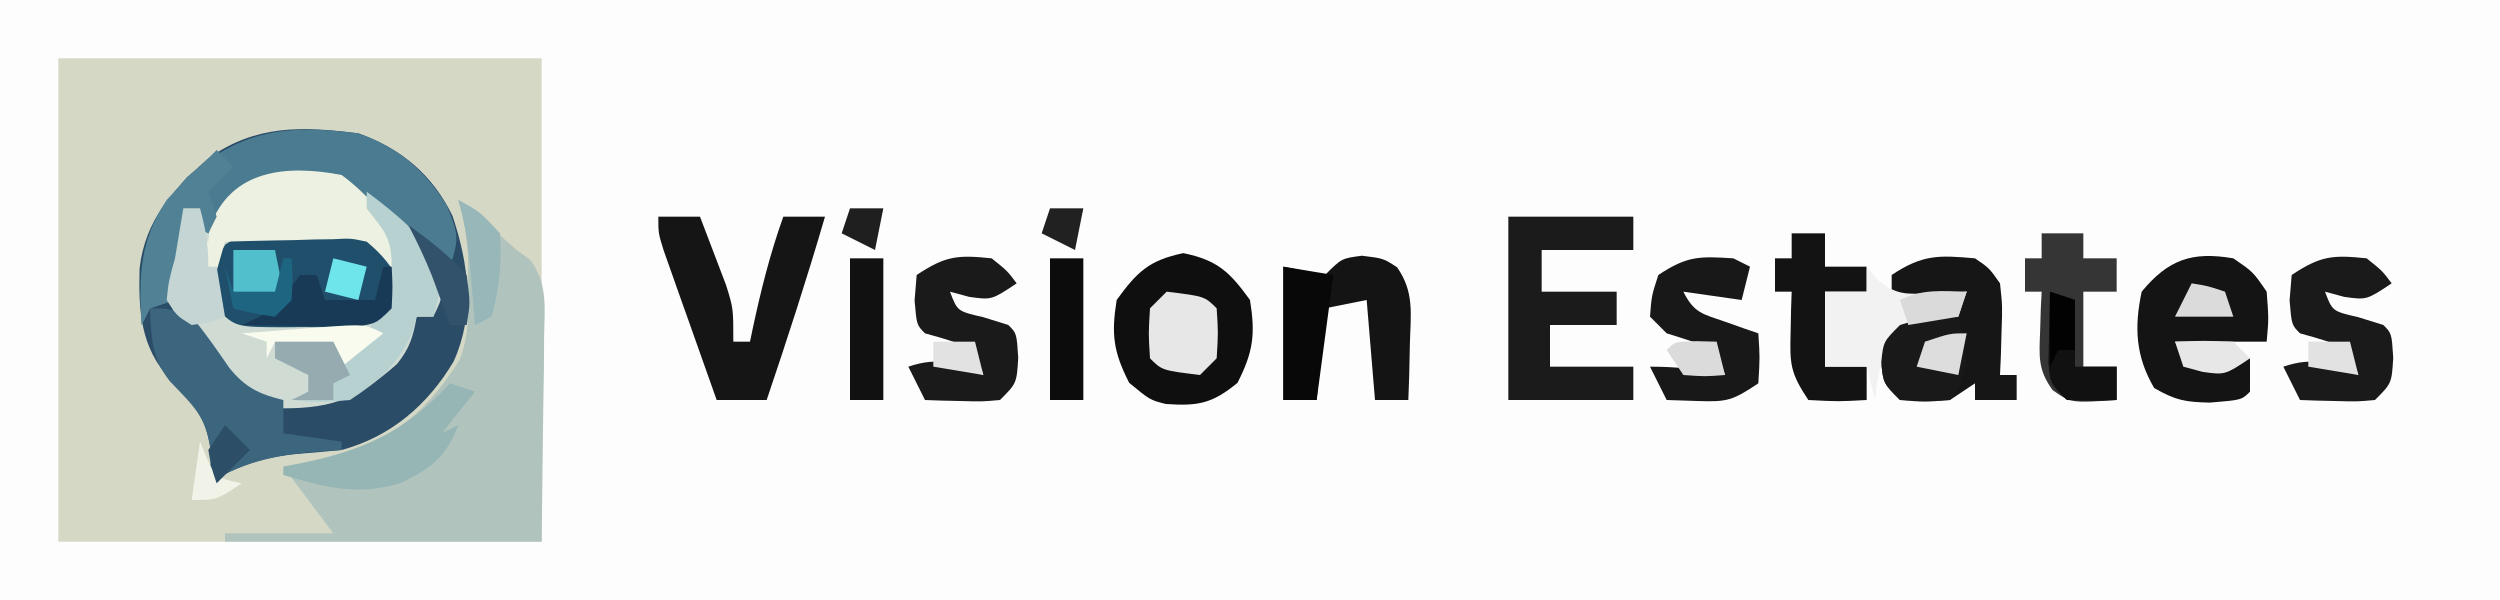 <?xml version="1.0" encoding="UTF-8"?>
<svg version="1.1" xmlns="http://www.w3.org/2000/svg" width="300" height="72">
<rect width="100%" height="100%" fill="#808080" stroke="none"/>
<path d="M0 0 C99 0 198 0 300 0 C300 23.76 300 47.52 300 72 C201 72 102 72 0 72 C0 48.24 0 24.48 0 0 Z " fill="#FDFDFD" transform="translate(0,0)"/>
<path d="M0 0 C19.14 0 38.28 0 58 0 C58 19.14 58 38.28 58 58 C38.86 58 19.72 58 0 58 C0 38.86 0 19.72 0 0 Z " fill="#D6D8C6" transform="translate(7,7)"/>
<path d="M0 0 C5.113 1.809 8.898 4.957 11.309 9.918 C13.247 15.754 14.022 21.655 11.438 27.375 C8.34 32.587 3.918 36.386 -2 38 C-3.644 38.163 -5.29 38.307 -6.938 38.438 C-11.216 38.783 -14.279 39.748 -18 42 C-17.876 40.989 -17.753 39.979 -17.625 38.938 C-18.076 34.205 -19.405 32.942 -22.531 29.609 C-26.157 25.636 -26.387 21.368 -26.25 16.207 C-25.591 10.393 -22.244 6.739 -18 3 C-12.297 -1.054 -6.773 -0.859 0 0 Z " fill="#D0DBD4" transform="translate(43,16)"/>
<path d="M0 0 C1.106 0.936 2.209 1.874 3.312 2.812 C4.235 3.596 4.235 3.596 5.176 4.395 C5.778 4.924 6.38 5.454 7 6 C7.527 6.378 8.053 6.755 8.596 7.145 C10.737 9.974 10.37 12.891 10.293 16.293 C10.282 18.231 10.282 18.231 10.27 20.208 C10.243 21.851 10.216 23.494 10.188 25.188 C10.126 30.406 10.064 35.624 10 41 C-2.54 41 -15.08 41 -28 41 C-28 40.67 -28 40.34 -28 40 C-23.71 40 -19.42 40 -15 40 C-16.98 37.36 -18.96 34.72 -21 32 C-19.639 31.732 -18.277 31.464 -16.875 31.188 C-8.708 29.331 -4.336 26.275 0.129 19.215 C1.302 16.232 1.228 13.696 1.188 10.5 C1.181 9.376 1.175 8.252 1.168 7.094 C1.03 4.544 0.743 2.426 0 0 Z " fill="#B0C3BC" transform="translate(55,24)"/>
<path d="M0 0 C5.113 1.809 8.898 4.957 11.309 9.918 C13.247 15.754 14.022 21.655 11.438 27.375 C8.34 32.587 3.918 36.386 -2 38 C-3.644 38.163 -5.29 38.307 -6.938 38.438 C-11.216 38.783 -14.279 39.748 -18 42 C-17.876 40.989 -17.753 39.979 -17.625 38.938 C-18.076 34.205 -19.405 32.942 -22.531 29.609 C-26.157 25.636 -26.387 21.368 -26.25 16.207 C-25.591 10.393 -22.244 6.739 -18 3 C-12.297 -1.054 -6.773 -0.859 0 0 Z M-18 10 C-18.33 9.67 -18.66 9.34 -19 9 C-19.66 9 -20.32 9 -21 9 C-22.613 13.744 -23.439 17.131 -22 22 C-20.751 23.583 -20.751 23.583 -19 25 C-18.216 26.011 -17.433 27.021 -16.625 28.062 C-13.963 31.041 -12.848 32.195 -9 33 C-2.893 33 0.113 31.69 4.652 27.668 C6.168 25.792 6.596 24.356 7 22 C7.66 22 8.32 22 9 22 C10.225 19.452 10.225 19.452 10 16 C6.931 11.453 3.249 6.964 -2 5 C-9.069 3.892 -13.082 4.823 -18 10 Z " fill="#2A4C66" transform="translate(43,16)"/>
<path d="M0 0 C4.749 1.68 7.865 4.334 10.562 8.562 C12.039 12.093 12.115 12.624 11 16 C10.397 15.446 9.793 14.891 9.172 14.32 C8.373 13.596 7.573 12.871 6.75 12.125 C5.961 11.406 5.172 10.686 4.359 9.945 C-0.263 6.135 -3.684 5.567 -9.586 5.672 C-12.984 6.134 -14.72 7.499 -17 10 C-17.33 10.66 -17.66 11.32 -18 12 C-18.66 11.67 -19.32 11.34 -20 11 C-19.67 10.34 -19.34 9.68 -19 9 C-19.66 9 -20.32 9 -21 9 C-20.979 9.887 -20.959 10.774 -20.938 11.688 C-20.993 14.622 -21.331 17.155 -22 20 C-22.99 20.33 -23.98 20.66 -25 21 C-25.33 21.66 -25.66 22.32 -26 23 C-26.443 15.609 -25.698 11.053 -20.625 5.312 C-14.07 -0.462 -8.568 -1.087 0 0 Z " fill="#4B7B90" transform="translate(43,16)"/>
<path d="M0 0 C4.107 0.856 5.554 2.244 8 5.625 C8.662 9.741 8.395 11.852 6.5 15.562 C3.471 18.062 1.753 18.371 -2.094 18.105 C-4 17.625 -4 17.625 -6.5 15.562 C-8.395 11.852 -8.662 9.741 -8 5.625 C-5.554 2.244 -4.107 0.856 0 0 Z " fill="#0F0F0F" transform="translate(142,30.375)"/>
<path d="M0 0 C4.95 0 9.9 0 15 0 C15 1.32 15 2.64 15 4 C11.37 4 7.74 4 4 4 C4 5.65 4 7.3 4 9 C6.97 9 9.94 9 13 9 C13 10.32 13 11.64 13 13 C10.36 13 7.72 13 5 13 C5 14.65 5 16.3 5 18 C8.3 18 11.6 18 15 18 C15 19.32 15 20.64 15 22 C10.05 22 5.1 22 0 22 C0 14.74 0 7.48 0 0 Z " fill="#1B1B1B" transform="translate(181,26)"/>
<path d="M0 0 C1.015 -0.005 1.015 -0.005 2.051 -0.01 C5.735 0.03 7.362 0.221 10.5 2.312 C10.812 5.812 10.812 5.812 10.5 9.312 C7.873 11.94 5.958 11.574 2.379 11.586 C1.594 11.578 0.809 11.57 0 11.562 C-1.178 11.574 -1.178 11.574 -2.379 11.586 C-8.247 11.566 -8.247 11.566 -10.5 9.312 C-11.046 4.181 -11.046 4.181 -9.449 1.641 C-6.479 -0.383 -3.462 -0.082 0 0 Z " fill="#204F6B" transform="translate(36.5,27.688)"/>
<path d="M0 0 C1.65 0 3.3 0 5 0 C5.675 1.747 6.339 3.498 7 5.25 C7.557 6.712 7.557 6.712 8.125 8.203 C9 11 9 11 9 15 C9.66 15 10.32 15 11 15 C11.121 14.42 11.242 13.84 11.367 13.242 C12.337 8.72 13.434 4.362 15 0 C16.65 0 18.3 0 20 0 C17.841 7.394 15.47 14.704 13 22 C11.02 22 9.04 22 7 22 C5.828 18.71 4.663 15.418 3.5 12.125 C3.166 11.188 2.832 10.251 2.488 9.285 C2.172 8.389 1.857 7.493 1.531 6.57 C1.238 5.743 0.945 4.915 0.643 4.063 C0 2 0 2 0 0 Z " fill="#151515" transform="translate(79,26)"/>
<path d="M0 0 C1.707 1.164 1.707 1.164 3 3 C3.293 5.699 3.293 5.699 3.188 8.688 C3.16 9.681 3.133 10.675 3.105 11.699 C3.071 12.458 3.036 13.218 3 14 C3.66 14 4.32 14 5 14 C5 14.99 5 15.98 5 17 C3.35 17 1.7 17 0 17 C0 16.34 0 15.68 0 15 C-0.99 15.66 -1.98 16.32 -3 17 C-6.062 17.25 -6.062 17.25 -9 17 C-11 15 -11 15 -11.25 12.5 C-11 10 -11 10 -9 8 C-7.237 7.505 -7.237 7.505 -5.438 7 C-4.303 6.67 -3.169 6.34 -2 6 C-1.67 5.34 -1.34 4.68 -1 4 C-5.455 4.495 -5.455 4.495 -10 5 C-10 4.01 -10 3.02 -10 2 C-6.305 -0.463 -4.367 -0.39 0 0 Z " fill="#161616" transform="translate(237,31)"/>
<path d="M0 0 C2.375 1.625 2.375 1.625 4 4 C4.25 7.25 4.25 7.25 4 10 C0.37 10 -3.26 10 -7 10 C-6.01 11.485 -6.01 11.485 -5 13 C-1.535 12.505 -1.535 12.505 2 12 C2 13.32 2 14.64 2 16 C1 17 1 17 -2.812 17.312 C-5.741 17.249 -6.895 17.061 -9.5 15.562 C-11.729 11.754 -11.907 8.299 -11 4 C-7.783 0.121 -4.954 -0.843 0 0 Z " fill="#141414" transform="translate(268,31)"/>
<path d="M0 0 C2.562 0.312 2.562 0.312 4.211 1.383 C6.287 4.346 5.848 6.942 5.75 10.5 C5.723 11.772 5.696 13.045 5.668 14.355 C5.633 15.331 5.598 16.307 5.562 17.312 C4.242 17.312 2.922 17.312 1.562 17.312 C1.232 13.352 0.902 9.393 0.562 5.312 C-1.087 5.643 -2.737 5.973 -4.438 6.312 C-4.768 9.943 -5.098 13.572 -5.438 17.312 C-6.758 17.312 -8.078 17.312 -9.438 17.312 C-9.438 12.033 -9.438 6.753 -9.438 1.312 C-6.963 1.808 -6.963 1.808 -4.438 2.312 C-2.438 0.312 -2.438 0.312 0 0 Z " fill="#141414" transform="translate(163.438,30.688)"/>
<path d="M0 0 C3.635 2.707 6.056 5.907 8 10 C8.188 12.812 8.188 12.812 8 15 C7.732 14.402 7.464 13.804 7.188 13.188 C5.97 10.944 4.963 9.617 3 8 C1.074 7.59 1.074 7.59 -1.012 7.707 C-1.769 7.717 -2.526 7.726 -3.307 7.736 C-4.092 7.761 -4.878 7.787 -5.688 7.812 C-6.485 7.826 -7.282 7.84 -8.104 7.854 C-10.069 7.889 -12.035 7.943 -14 8 C-14.66 10.31 -15.32 12.62 -16 15 C-16.33 15 -16.66 15 -17 15 C-17.33 12.69 -17.66 10.38 -18 8 C-17.34 8 -16.68 8 -16 8 C-15.907 7.134 -15.907 7.134 -15.812 6.25 C-13.274 -0.779 -6.465 -1.235 0 0 Z " fill="#EDF1E2" transform="translate(41,21)"/>
<path d="M0 0 C2.125 0 2.125 0 5 1 C6.643 2.957 8.056 5.019 9.508 7.121 C11.368 9.463 13.105 10.319 16 11 C16 12.333 16 13.667 16 15 C18.31 15.33 20.62 15.66 23 16 C23 16.33 23 16.66 23 17 C22.022 17.056 22.022 17.056 21.023 17.113 C15.684 17.515 11.68 18.168 7 21 C7.186 19.484 7.186 19.484 7.375 17.938 C6.922 13.18 5.577 12.072 2.402 8.777 C0.173 5.952 0.144 3.533 0 0 Z " fill="#3C667E" transform="translate(18,37)"/>
<path d="M0 0 C1.875 1.5 1.875 1.5 3 3 C0 5 0 5 -2.688 4.625 C-3.451 4.419 -4.214 4.213 -5 4 C-4.114 6.35 -4.114 6.35 -1 7.062 C-0.01 7.372 0.98 7.681 2 8 C3 9 3 9 3.188 11.938 C3 15 3 15 1 17 C-1.164 17.195 -1.164 17.195 -3.625 17.125 C-4.442 17.107 -5.26 17.089 -6.102 17.07 C-6.728 17.047 -7.355 17.024 -8 17 C-8.66 15.68 -9.32 14.36 -10 13 C-6.234 11.745 -4.628 12.629 -1 14 C-1.33 13.01 -1.66 12.02 -2 11 C-4.975 9.842 -4.975 9.842 -8 9 C-9 8 -9 8 -9.25 5.062 C-9.168 4.052 -9.085 3.041 -9 2 C-5.531 -0.313 -4.078 -0.425 0 0 Z " fill="#1A1A1A" transform="translate(284,31)"/>
<path d="M0 0 C1.875 1.5 1.875 1.5 3 3 C0 5 0 5 -2.688 4.625 C-3.451 4.419 -4.214 4.213 -5 4 C-4.114 6.35 -4.114 6.35 -1 7.062 C-0.01 7.372 0.98 7.681 2 8 C3 9 3 9 3.188 11.938 C3 15 3 15 1 17 C-1.164 17.195 -1.164 17.195 -3.625 17.125 C-4.442 17.107 -5.26 17.089 -6.102 17.07 C-6.728 17.047 -7.355 17.024 -8 17 C-8.66 15.68 -9.32 14.36 -10 13 C-6.234 11.745 -4.628 12.629 -1 14 C-1.33 13.01 -1.66 12.02 -2 11 C-4.975 9.842 -4.975 9.842 -8 9 C-9 8 -9 8 -9.25 5.062 C-9.168 4.052 -9.085 3.041 -9 2 C-5.531 -0.313 -4.078 -0.425 0 0 Z " fill="#1A1A1A" transform="translate(119,31)"/>
<path d="M0 0 C0.66 0.33 1.32 0.66 2 1 C1.67 2.32 1.34 3.64 1 5 C-1.31 4.67 -3.62 4.34 -6 4 C-4.695 6.61 -3.642 6.681 -0.938 7.625 C0.163 8.016 0.163 8.016 1.285 8.414 C2.134 8.704 2.134 8.704 3 9 C3.188 11.875 3.188 11.875 3 15 C-0.089 17.059 -0.709 17.239 -4.188 17.125 C-5.446 17.084 -6.704 17.043 -8 17 C-8.66 15.68 -9.32 14.36 -10 13 C-6.727 13 -4.153 13.299 -1 14 C-1.33 13.01 -1.66 12.02 -2 11 C-3.982 10.283 -5.984 9.617 -8 9 C-8.66 8.34 -9.32 7.68 -10 7 C-9.812 4.5 -9.812 4.5 -9 2 C-5.543 -0.304 -4.051 -0.259 0 0 Z " fill="#181818" transform="translate(208,31)"/>
<path d="M0 0 C1.65 0 3.3 0 5 0 C5 0.99 5 1.98 5 3 C6.32 3 7.64 3 9 3 C9 4.32 9 5.64 9 7 C7.68 7 6.36 7 5 7 C5 9.97 5 12.94 5 16 C6.32 16 7.64 16 9 16 C9 17.32 9 18.64 9 20 C3.519 20.365 3.519 20.365 1.312 18.812 C-0.453 16.374 -0.303 14.79 -0.188 11.812 C-0.16 10.911 -0.133 10.01 -0.105 9.082 C-0.071 8.395 -0.036 7.708 0 7 C-0.66 7 -1.32 7 -2 7 C-2 5.68 -2 4.36 -2 3 C-1.34 3 -0.68 3 0 3 C0 2.01 0 1.02 0 0 Z " fill="#353535" transform="translate(245,28)"/>
<path d="M0 0 C3.56 2.67 6.643 5.193 9 9 C8.75 12.312 8.75 12.312 8 15 C7.34 15 6.68 15 6 15 C5.691 16.083 5.691 16.083 5.375 17.188 C3.531 20.96 1.495 22.692 -2 25 C-5.875 25.312 -5.875 25.312 -9 25 C-8.34 24.67 -7.68 24.34 -7 24 C-7 23.34 -7 22.68 -7 22 C-8.32 21.34 -9.64 20.68 -11 20 C-11 19.34 -11 18.68 -11 18 C-8.69 18 -6.38 18 -4 18 C-3.67 18.66 -3.34 19.32 -3 20 C0.874 16.772 1.935 13.881 3 9 C3 5.44 2.107 4.721 0 2 C0 1.34 0 0.68 0 0 Z " fill="#B7D1D1" transform="translate(44,23)"/>
<path d="M0 0 C1.32 0 2.64 0 4 0 C4 1.32 4 2.64 4 4 C5.65 4 7.3 4 9 4 C9 4.99 9 5.98 9 7 C7.35 7 5.7 7 4 7 C4 9.97 4 12.94 4 16 C5.65 16 7.3 16 9 16 C9 17.32 9 18.64 9 20 C5.625 20.188 5.625 20.188 2 20 C-0.209 16.686 -0.225 15.655 -0.125 11.812 C-0.107 10.911 -0.089 10.01 -0.07 9.082 C-0.047 8.395 -0.024 7.708 0 7 C-0.66 7 -1.32 7 -2 7 C-2 5.68 -2 4.36 -2 3 C-1.34 3 -0.68 3 0 3 C0 2.01 0 1.02 0 0 Z " fill="#131313" transform="translate(215,28)"/>
<path d="M0 0 C0.398 0.491 0.797 0.982 1.207 1.488 C3.512 3.432 4.72 3.317 7.688 3.188 C8.9 3.147 8.9 3.147 10.137 3.105 C11.059 3.053 11.059 3.053 12 3 C11.67 3.99 11.34 4.98 11 6 C9.223 6.703 9.223 6.703 7.062 7.25 C4.876 7.901 4.876 7.901 3 9 C1.389 12.549 1.389 12.549 1 16 C0.67 14.68 0.34 13.36 0 12 C-1.65 12 -3.3 12 -5 12 C-5 9.03 -5 6.06 -5 3 C-3.35 3 -1.7 3 0 3 C0 2.01 0 1.02 0 0 Z " fill="#F2F2F2" transform="translate(224,32)"/>
<path d="M0 0 C1.231 5.415 1.231 5.415 0.062 8.375 C-0.288 8.911 -0.639 9.447 -1 10 C-3.875 10.125 -3.875 10.125 -7 10 C-9 8 -9 8 -9.25 5.5 C-9 3 -9 3 -7 1 C-4.499 0.193 -2.661 0 0 0 Z " fill="#191919" transform="translate(235,38)"/>
<path d="M0 0 C0.99 0.33 1.98 0.66 3 1 C1.68 2.65 0.36 4.3 -1 6 C-0.34 5.67 0.32 5.34 1 5 C-0.462 8.853 -2.313 10.24 -6 12 C-11.232 13.512 -14.908 12.492 -20 11 C-20 10.67 -20 10.34 -20 10 C-19.42 9.89 -18.84 9.781 -18.242 9.668 C-10.54 8.105 -5.43 5.909 0 0 Z " fill="#96B5B5" transform="translate(54,46)"/>
<path d="M0 0 C0.66 0.66 1.32 1.32 2 2 C1.01 2.99 0.02 3.98 -1 5 C-0.67 5.99 -0.34 6.98 0 8 C-0.33 8.66 -0.66 9.32 -1 10 C-1.66 9.67 -2.32 9.34 -3 9 C-2.67 8.34 -2.34 7.68 -2 7 C-2.66 7 -3.32 7 -4 7 C-3.979 7.887 -3.959 8.774 -3.938 9.688 C-3.993 12.622 -4.331 15.155 -5 18 C-5.99 18.33 -6.98 18.66 -8 19 C-8.33 19.66 -8.66 20.32 -9 21 C-9.347 15.209 -9.301 11.008 -6 6 C-3.375 3.188 -3.375 3.188 -1 1 C-0.67 0.67 -0.34 0.34 0 0 Z " fill="#518195" transform="translate(26,18)"/>
<path d="M0 0 C2.97 0.495 2.97 0.495 6 1 C5.34 5.95 4.68 10.9 4 16 C2.68 16 1.36 16 0 16 C0 10.72 0 5.44 0 0 Z " fill="#080808" transform="translate(154,32)"/>
<path d="M0 0 C4.556 0.556 4.556 0.556 6 2 C6.188 4.938 6.188 4.938 6 8 C5.34 8.66 4.68 9.32 4 10 C-0.556 9.444 -0.556 9.444 -2 8 C-2.188 5.062 -2.188 5.062 -2 2 C-1.34 1.34 -0.68 0.68 0 0 Z " fill="#E7E7E7" transform="translate(140,35)"/>
<path d="M0 0 C1.32 0 2.64 0 4 0 C4 5.61 4 11.22 4 17 C2.68 17 1.36 17 0 17 C0 11.39 0 5.78 0 0 Z " fill="#0C0C0C" transform="translate(126,31)"/>
<path d="M0 0 C1.32 0 2.64 0 4 0 C4 5.61 4 11.22 4 17 C2.68 17 1.36 17 0 17 C0 11.39 0 5.78 0 0 Z " fill="#111111" transform="translate(102,31)"/>
<path d="M0 0 C0.99 0.33 1.98 0.66 3 1 C3 3.64 3 6.28 3 9 C4.65 9 6.3 9 8 9 C8 10.32 8 11.64 8 13 C5.125 13.125 5.125 13.125 2 13 C0 11 0 11 -0.195 8.398 C-0.172 7.401 -0.149 6.403 -0.125 5.375 C-0.107 4.372 -0.089 3.369 -0.07 2.336 C-0.047 1.565 -0.024 0.794 0 0 Z " fill="#111111" transform="translate(246,35)"/>
<path d="M0 0 C0.33 0 0.66 0 1 0 C1.125 2.375 1.125 2.375 1 5 C-1 7 -1 7 -4.695 7.195 C-6.172 7.182 -7.649 7.158 -9.125 7.125 C-9.879 7.116 -10.633 7.107 -11.41 7.098 C-13.274 7.074 -15.137 7.038 -17 7 C-16.374 6.714 -15.747 6.428 -15.102 6.133 C-12.636 4.804 -11.636 3.231 -10 1 C-9.34 1 -8.68 1 -8 1 C-7.67 1.99 -7.34 2.98 -7 4 C-5.02 4 -3.04 4 -1 4 C-0.67 2.68 -0.34 1.36 0 0 Z " fill="#183A56" transform="translate(46,32)"/>
<path d="M0 0 C0.66 0 1.32 0 2 0 C2.687 2.491 3 4.379 3 7 C3.33 7 3.66 7 4 7 C4.33 8.98 4.66 10.96 5 13 C3.188 13.688 3.188 13.688 1 14 C-0.812 12.875 -0.812 12.875 -2 11 C-1.75 8.688 -1.75 8.688 -1 6 C-0.661 4.001 -0.326 2.001 0 0 Z " fill="#C5D5D3" transform="translate(22,25)"/>
<path d="M0 0 C-1.65 1.32 -3.3 2.64 -5 4 C-5.66 3.67 -6.32 3.34 -7 3 C-6.67 2.34 -6.34 1.68 -6 1 C-6.784 1.186 -7.567 1.371 -8.375 1.562 C-11 2 -11 2 -13 1 C-13.33 1.66 -13.66 2.32 -14 3 C-14 2.34 -14 1.68 -14 1 C-14.99 0.67 -15.98 0.34 -17 0 C-14.542 -0.194 -12.084 -0.381 -9.625 -0.562 C-8.926 -0.619 -8.228 -0.675 -7.508 -0.732 C-2.227 -1.113 -2.227 -1.113 0 0 Z " fill="#F9FBEE" transform="translate(46,40)"/>
<path d="M0 0 C1.65 0 3.3 0 5 0 C5.33 1.65 5.66 3.3 6 5 C2.25 6.125 2.25 6.125 0 5 C0 3.35 0 1.7 0 0 Z " fill="#52BFCD" transform="translate(28,30)"/>
<path d="M0 0 C2.562 1.375 2.562 1.375 5 4 C5.251 7.437 4.914 10.676 4 14 C3.01 14.495 3.01 14.495 2 15 C1.939 14.252 1.879 13.505 1.816 12.734 C1.733 11.75 1.649 10.765 1.562 9.75 C1.481 8.775 1.4 7.801 1.316 6.797 C1.049 4.435 0.646 2.281 0 0 Z " fill="#98B7B8" transform="translate(55,24)"/>
<path d="M0 0 C2.31 0 4.62 0 7 0 C7.667 1.333 8.333 2.667 9 4 C8.01 4.495 8.01 4.495 7 5 C7 5.66 7 6.32 7 7 C5.35 7 3.7 7 2 7 C2.66 6.67 3.32 6.34 4 6 C4 5.34 4 4.68 4 4 C2.68 3.34 1.36 2.68 0 2 C0 1.34 0 0.68 0 0 Z " fill="#95ABB0" transform="translate(33,41)"/>
<path d="M0 0 C2.539 1.827 4.905 3.669 7 6 C7.438 9.375 7.438 9.375 7 12 C6.34 12 5.68 12 5 12 C4.284 10.047 3.568 8.094 2.852 6.141 C2.01 4.025 1.047 2.021 0 0 Z " fill="#32526B" transform="translate(49,27)"/>
<path d="M0 0 C3.375 -0.125 3.375 -0.125 7 0 C7.66 0.66 8.32 1.32 9 2 C6 4 6 4 3.312 3.625 C2.549 3.419 1.786 3.212 1 3 C0.67 2.01 0.34 1.02 0 0 Z " fill="#E7E7E7" transform="translate(261,41)"/>
<path d="M0 0 C-0.33 1.65 -0.66 3.3 -1 5 C-2.65 4.67 -4.3 4.34 -6 4 C-5.67 3.01 -5.34 2.02 -5 1 C-2 0 -2 0 0 0 Z " fill="#DDDDDD" transform="translate(236,40)"/>
<path d="M0 0 C1.207 0.031 1.207 0.031 2.438 0.062 C2.768 1.383 3.098 2.703 3.438 4.062 C1.062 4.25 1.062 4.25 -1.562 4.062 C-2.223 3.072 -2.882 2.083 -3.562 1.062 C-2.562 0.062 -2.562 0.062 0 0 Z " fill="#DBDBDB" transform="translate(203.562,40.938)"/>
<path d="M0 0 C-0.33 0.99 -0.66 1.98 -1 3 C-2.98 3.33 -4.96 3.66 -7 4 C-7.33 3.01 -7.66 2.02 -8 1 C-5.291 -0.354 -2.991 -0.065 0 0 Z " fill="#DADADA" transform="translate(236,35)"/>
<path d="M0 0 C1.65 0 3.3 0 5 0 C5.33 1.32 5.66 2.64 6 4 C3.03 3.505 3.03 3.505 0 3 C0 2.01 0 1.02 0 0 Z " fill="#E2E2E2" transform="translate(277,41)"/>
<path d="M0 0 C1.65 0 3.3 0 5 0 C5.33 1.32 5.66 2.64 6 4 C3.03 3.505 3.03 3.505 0 3 C0 2.01 0 1.02 0 0 Z " fill="#E2E2E2" transform="translate(112,41)"/>
<path d="M0 0 C0.99 0.33 1.98 0.66 3 1 C3 2.98 3 4.96 3 7 C2.34 7 1.68 7 1 7 C0.67 7.66 0.34 8.32 0 9 C0 6.03 0 3.06 0 0 Z " fill="#020202" transform="translate(246,35)"/>
<path d="M0 0 C1.938 0.312 1.938 0.312 4 1 C4.33 1.99 4.66 2.98 5 4 C2.69 4 0.38 4 -2 4 C-1.34 2.68 -0.68 1.36 0 0 Z " fill="#DBDBDB" transform="translate(263,34)"/>
<path d="M0 0 C0.33 0 0.66 0 1 0 C1.125 2.375 1.125 2.375 1 5 C0.34 5.66 -0.32 6.32 -1 7 C-3.625 6.625 -3.625 6.625 -6 6 C-6.33 4.35 -6.66 2.7 -7 1 C-6.67 1.99 -6.34 2.98 -6 4 C-4.35 4 -2.7 4 -1 4 C-0.67 2.68 -0.34 1.36 0 0 Z " fill="#1E6582" transform="translate(34,31)"/>
<path d="M0 0 C1.98 0.495 1.98 0.495 4 1 C3.67 2.32 3.34 3.64 3 5 C1.68 4.67 0.36 4.34 -1 4 C-0.67 2.68 -0.34 1.36 0 0 Z " fill="#6EE5EB" transform="translate(40,31)"/>
<path d="M0 0 C1.32 0 2.64 0 4 0 C3.67 1.65 3.34 3.3 3 5 C1.68 4.34 0.36 3.68 -1 3 C-0.67 2.01 -0.34 1.02 0 0 Z " fill="#212121" transform="translate(126,25)"/>
<path d="M0 0 C1.32 0 2.64 0 4 0 C3.67 1.65 3.34 3.3 3 5 C1.68 4.34 0.36 3.68 -1 3 C-0.67 2.01 -0.34 1.02 0 0 Z " fill="#1F1F1F" transform="translate(102,25)"/>
<path d="M0 0 C0.268 0.639 0.536 1.279 0.812 1.938 C1.887 4.331 1.887 4.331 5 5 C2 7 2 7 -1 7 C-0.67 4.69 -0.34 2.38 0 0 Z " fill="#F2F3E8" transform="translate(24,53)"/>
<path d="M0 0 C0.99 0.99 1.98 1.98 3 3 C1.68 4.32 0.36 5.64 -1 7 C-1.625 5.188 -1.625 5.188 -2 3 C-1.34 2.01 -0.68 1.02 0 0 Z " fill="#2D4E67" transform="translate(27,51)"/>
</svg>
